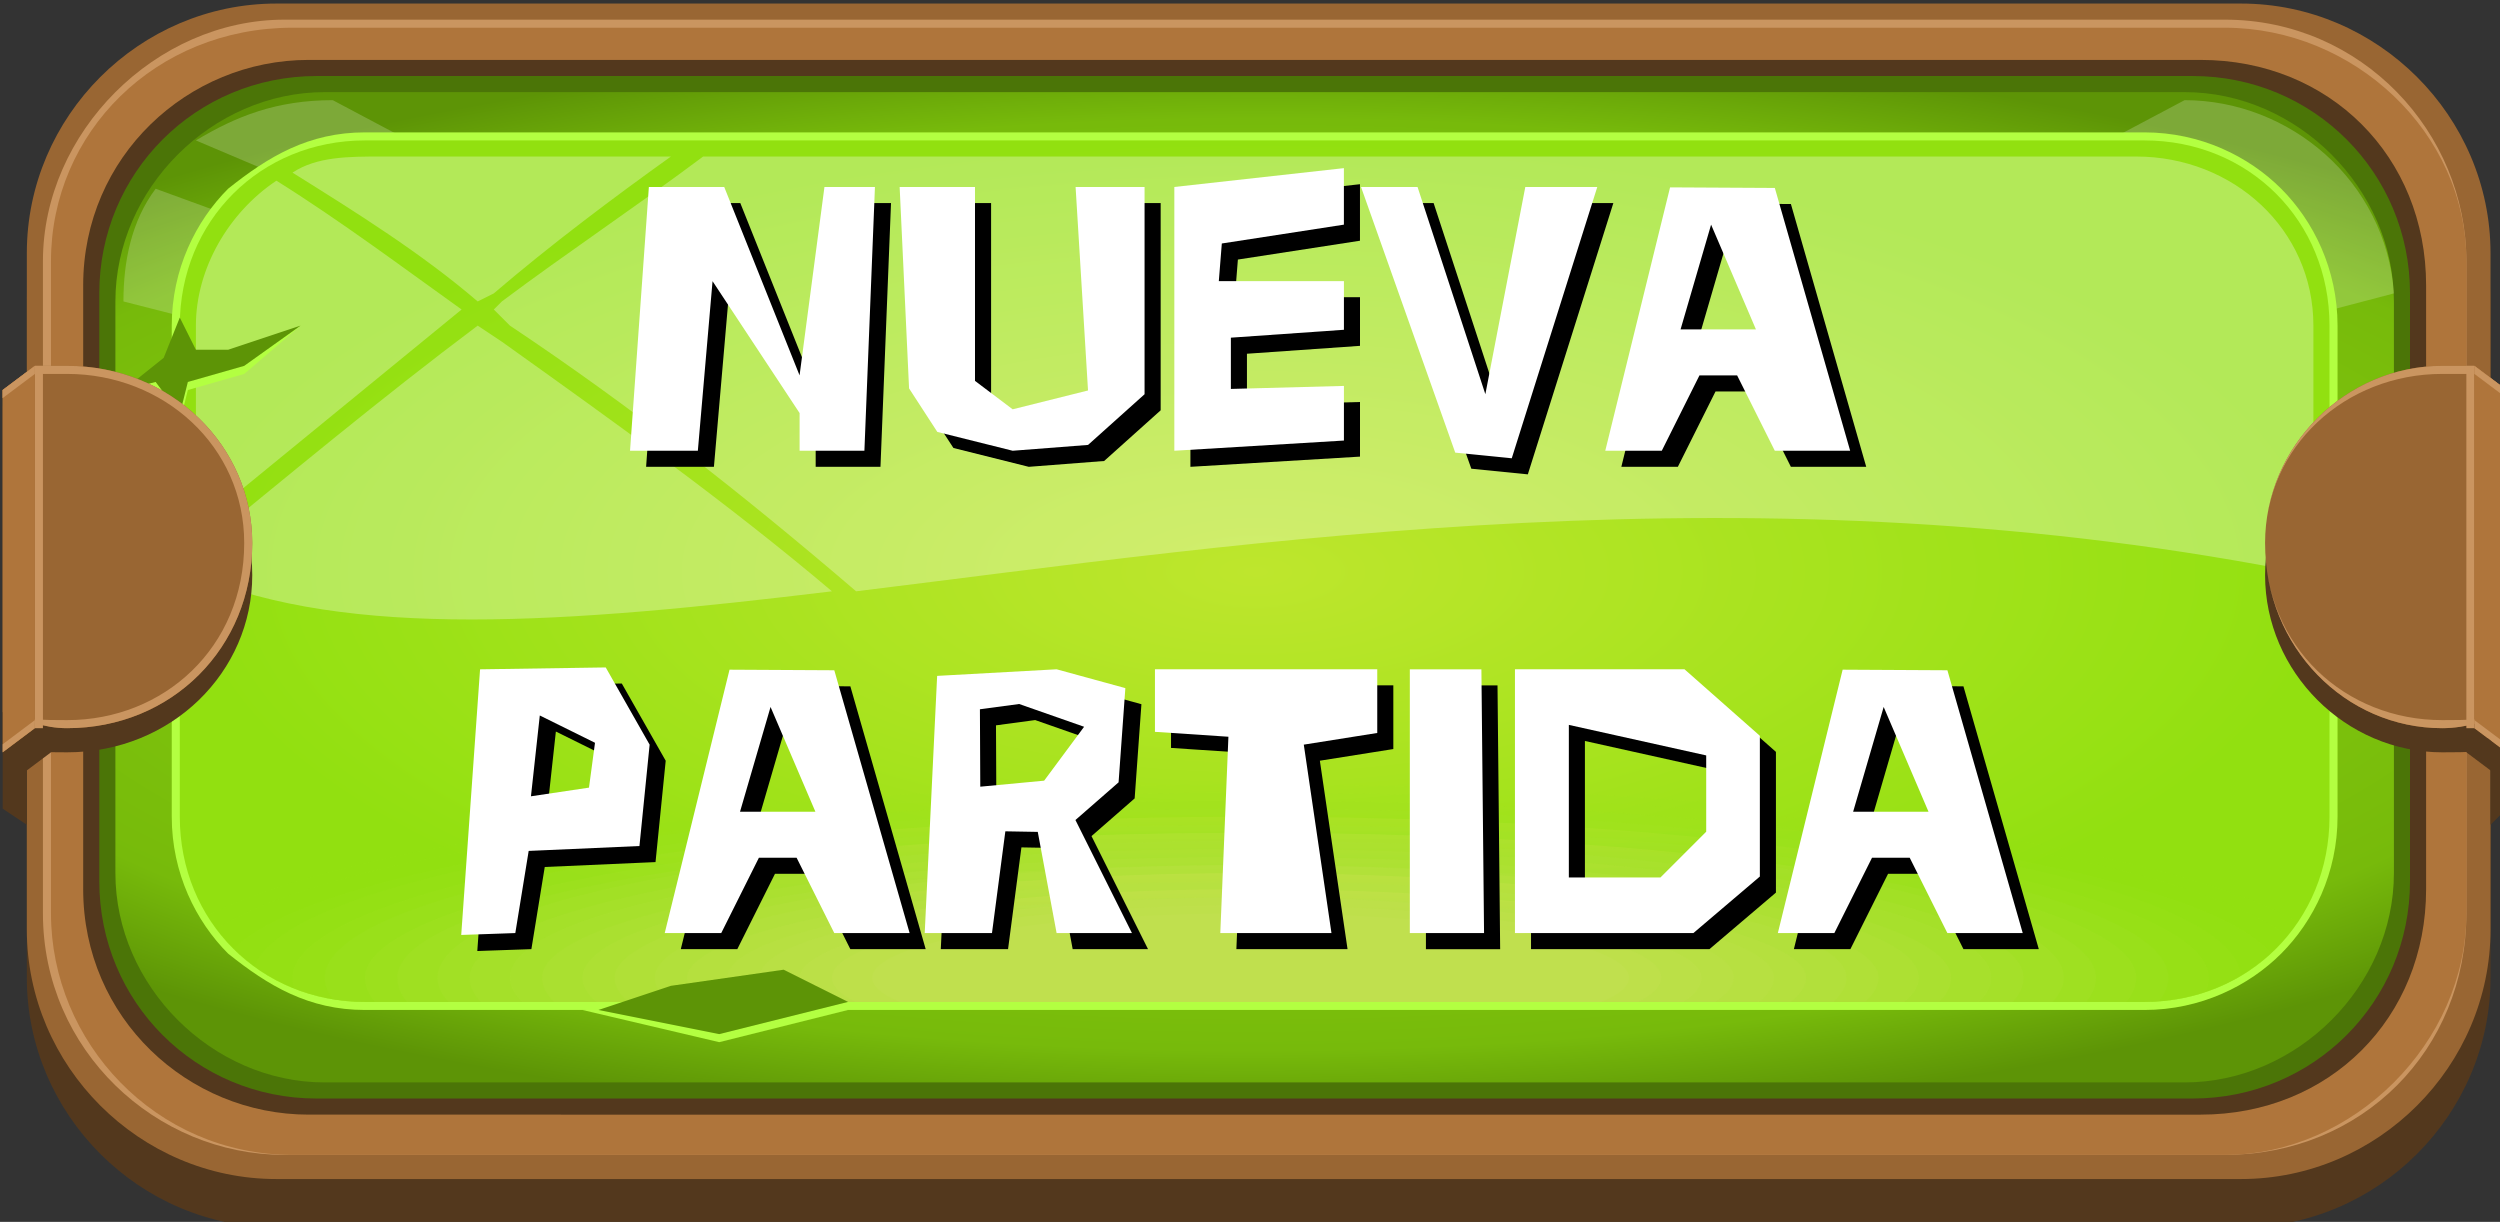 <?xml version="1.0" encoding="UTF-8" standalone="no"?>
<!-- Created with Inkscape (http://www.inkscape.org/) -->

<svg
   width="82.285mm"
   height="40.217mm"
   viewBox="0 0 82.285 40.217"
   version="1.1"
   id="svg36108"
   inkscape:version="1.2.2 (732a01da63, 2022-12-09)"
   sodipodi:docname="newgame_base.svg"
   xmlns:inkscape="http://www.inkscape.org/namespaces/inkscape"
   xmlns:sodipodi="http://sodipodi.sourceforge.net/DTD/sodipodi-0.dtd"
   xmlns:xlink="http://www.w3.org/1999/xlink"
   xmlns="http://www.w3.org/2000/svg"
   xmlns:svg="http://www.w3.org/2000/svg">
  <rect x="0" y="0" width="82.285" height="40.217" fill="#333333" stroke="none"/>
  <sodipodi:namedview
     id="namedview36110"
     pagecolor="#505050"
     bordercolor="#eeeeee"
     borderopacity="1"
     inkscape:showpageshadow="0"
     inkscape:pageopacity="0"
     inkscape:pagecheckerboard="0"
     inkscape:deskcolor="#505050"
     inkscape:document-units="mm"
     showgrid="false"
     inkscape:zoom="1.2938725"
     inkscape:cx="-152.25611"
     inkscape:cy="134.48002"
     inkscape:window-width="2787"
     inkscape:window-height="1586"
     inkscape:window-x="82"
     inkscape:window-y="651"
     inkscape:window-maximized="1"
     inkscape:current-layer="layer1" />
  <defs
     id="defs36105">
    <radialGradient
       id="id413"
       gradientUnits="userSpaceOnUse"
       gradientTransform="matrix(6.83717e-5,0.48,-1.438,0.002,875,175)"
       cx="367.621"
       cy="352.63"
       r="141.59"
       fx="367.621"
       fy="352.63">
      <stop
         offset="0"
         style="stop-opacity:1; stop-color:#92E010"
         id="stop881" />
      <stop
         offset="0.851"
         style="stop-opacity:1; stop-color:#77BA0B"
         id="stop883" />
      <stop
         offset="1"
         style="stop-opacity:1; stop-color:#5D9406"
         id="stop885" />
    </radialGradient>
    <radialGradient
       id="id583"
       gradientUnits="userSpaceOnUse"
       gradientTransform="matrix(1,0,0,0.401,0,210)"
       xlink:href="#id552"
       cx="367.622"
       cy="350.553"
       r="133.407"
       fx="367.622"
       fy="350.553" />
    <radialGradient
       id="id552"
       gradientUnits="userSpaceOnUse"
       gradientTransform="scale(1,1)"
       cx="525.978"
       cy="524.193"
       r="53.46"
       fx="525.978"
       fy="524.193">
      <stop
         offset="0"
         style="stop-opacity:1; stop-color:#BEE62D"
         id="stop1128" />
      <stop
         offset="1"
         style="stop-opacity:1; stop-color:#92E010"
         id="stop1130" />
    </radialGradient>
    <clipPath
       id="id181">
      <path
         d="m 257,297 h 221 c 13,0 23,10 23,23 v 61 c 0,13 -10,23 -23,23 H 257 c -13,0 -23,-10 -23,-23 v -61 c 0,-13 10,-23 23,-23 z"
         id="path547" />
    </clipPath>
    <linearGradient
       id="id705"
       gradientUnits="userSpaceOnUse"
       xlink:href="#id629"
       x1="371.277"
       y1="383.56"
       x2="371.277"
       y2="351.24" />
    <linearGradient
       id="id629"
       gradientUnits="userSpaceOnUse"
       x1="136.588"
       y1="1781.73"
       x2="136.588"
       y2="1749.41">
      <stop
         offset="0"
         style="stop-opacity:1; stop-color:#92E010"
         id="stop1257" />
      <stop
         offset="1"
         style="stop-opacity:1; stop-color:#BEE62D"
         id="stop1259" />
    </linearGradient>
    <linearGradient
       id="id817"
       gradientUnits="userSpaceOnUse"
       xlink:href="#id745"
       x1="371.132"
       y1="384.125"
       x2="371.132"
       y2="352.832" />
    <linearGradient
       id="id745"
       gradientUnits="userSpaceOnUse"
       x1="136.525"
       y1="2294.75"
       x2="136.525"
       y2="2263.46">
      <stop
         offset="0"
         style="stop-opacity:1; stop-color:#94E013"
         id="stop1441" />
      <stop
         offset="1"
         style="stop-opacity:1; stop-color:#BEE62F"
         id="stop1443" />
    </linearGradient>
    <linearGradient
       id="id970"
       gradientUnits="userSpaceOnUse"
       xlink:href="#id894"
       x1="370.988"
       y1="384.69"
       x2="370.988"
       y2="354.426" />
    <linearGradient
       id="id894"
       gradientUnits="userSpaceOnUse"
       x1="136.461"
       y1="4192.18"
       x2="136.461"
       y2="4161.92">
      <stop
         offset="0"
         style="stop-opacity:1; stop-color:#96E016"
         id="stop1662" />
      <stop
         offset="1"
         style="stop-opacity:1; stop-color:#BEE530"
         id="stop1664" />
    </linearGradient>
    <linearGradient
       id="id1196"
       gradientUnits="userSpaceOnUse"
       xlink:href="#id1075"
       x1="370.843"
       y1="385.254"
       x2="370.843"
       y2="356.018" />
    <linearGradient
       id="id1075"
       gradientUnits="userSpaceOnUse"
       x1="136.397"
       y1="4361.54"
       x2="136.397"
       y2="4332.31">
      <stop
         offset="0"
         style="stop-opacity:1; stop-color:#99E019"
         id="stop1911" />
      <stop
         offset="1"
         style="stop-opacity:1; stop-color:#BEE532"
         id="stop1913" />
    </linearGradient>
    <linearGradient
       id="id1322"
       gradientUnits="userSpaceOnUse"
       xlink:href="#id1223"
       x1="370.699"
       y1="385.818"
       x2="370.699"
       y2="357.61" />
    <linearGradient
       id="id1223"
       gradientUnits="userSpaceOnUse"
       x1="136.334"
       y1="3502.23"
       x2="136.334"
       y2="3474.02">
      <stop
         offset="0"
         style="stop-opacity:1; stop-color:#9BE01C"
         id="stop2119" />
      <stop
         offset="1"
         style="stop-opacity:1; stop-color:#BEE533"
         id="stop2121" />
    </linearGradient>
    <linearGradient
       id="id1565"
       gradientUnits="userSpaceOnUse"
       xlink:href="#id1385"
       x1="370.554"
       y1="386.382"
       x2="370.554"
       y2="359.201" />
    <linearGradient
       id="id1385"
       gradientUnits="userSpaceOnUse"
       x1="136.27"
       y1="3849.35"
       x2="136.27"
       y2="3822.17">
      <stop
         offset="0"
         style="stop-opacity:1; stop-color:#9DE01F"
         id="stop2345" />
      <stop
         offset="1"
         style="stop-opacity:1; stop-color:#BEE535"
         id="stop2347" />
    </linearGradient>
    <linearGradient
       id="id1683"
       gradientUnits="userSpaceOnUse"
       xlink:href="#id1594"
       x1="156.636"
       y1="914.534"
       x2="156.636"
       y2="900.432"
       gradientTransform="scale(2.363,0.423)" />
    <linearGradient
       id="id1594"
       gradientUnits="userSpaceOnUse"
       x1="136.206"
       y1="4363.24"
       x2="136.206"
       y2="4337.09">
      <stop
         offset="0"
         style="stop-opacity:1; stop-color:#9FE022"
         id="stop2634" />
      <stop
         offset="1"
         style="stop-opacity:1; stop-color:#BFE436"
         id="stop2636" />
    </linearGradient>
    <linearGradient
       id="id1859"
       gradientUnits="userSpaceOnUse"
       xlink:href="#id1748"
       x1="370.265"
       y1="387.512"
       x2="370.265"
       y2="362.387" />
    <linearGradient
       id="id1748"
       gradientUnits="userSpaceOnUse"
       x1="136.143"
       y1="3670.57"
       x2="136.143"
       y2="3645.45">
      <stop
         offset="0"
         style="stop-opacity:1; stop-color:#A1E025"
         id="stop2844" />
      <stop
         offset="1"
         style="stop-opacity:1; stop-color:#BFE438"
         id="stop2846" />
    </linearGradient>
    <linearGradient
       id="id2046"
       gradientUnits="userSpaceOnUse"
       xlink:href="#id1932"
       x1="154.895"
       y1="927.476"
       x2="154.895"
       y2="914.617"
       gradientTransform="scale(2.388,0.419)" />
    <linearGradient
       id="id1932"
       gradientUnits="userSpaceOnUse"
       x1="136.079"
       y1="3851.04"
       x2="136.079"
       y2="3826.95">
      <stop
         offset="0"
         style="stop-opacity:1; stop-color:#A4E028"
         id="stop3096" />
      <stop
         offset="1"
         style="stop-opacity:1; stop-color:#BFE43A"
         id="stop3098" />
    </linearGradient>
    <linearGradient
       id="id2219"
       gradientUnits="userSpaceOnUse"
       xlink:href="#id2112"
       x1="369.976"
       y1="388.641"
       x2="369.976"
       y2="365.573" />
    <linearGradient
       id="id2112"
       gradientUnits="userSpaceOnUse"
       x1="136.015"
       y1="4364.93"
       x2="136.015"
       y2="4341.86">
      <stop
         offset="0"
         style="stop-opacity:1; stop-color:#A6E02B"
         id="stop3340" />
      <stop
         offset="1"
         style="stop-opacity:1; stop-color:#BFE33B"
         id="stop3342" />
    </linearGradient>
    <linearGradient
       id="id2318"
       gradientUnits="userSpaceOnUse"
       x1="369.831"
       y1="389.205"
       x2="369.831"
       y2="367.165">
      <stop
         offset="0"
         style="stop-opacity:1; stop-color:#A8E02E"
         id="stop3622" />
      <stop
         offset="1"
         style="stop-opacity:1; stop-color:#BFE33D"
         id="stop3624" />
    </linearGradient>
    <linearGradient
       id="id2586"
       gradientUnits="userSpaceOnUse"
       xlink:href="#id2504"
       x1="369.687"
       y1="389.77"
       x2="369.687"
       y2="368.757" />
    <linearGradient
       id="id2504"
       gradientUnits="userSpaceOnUse"
       x1="135.888"
       y1="1109.95"
       x2="135.888"
       y2="1088.94">
      <stop
         offset="0"
         style="stop-opacity:1; stop-color:#AAE030"
         id="stop3872" />
      <stop
         offset="1"
         style="stop-opacity:1; stop-color:#BFE33E"
         id="stop3874" />
    </linearGradient>
    <linearGradient
       id="id2749"
       gradientUnits="userSpaceOnUse"
       xlink:href="#id2661"
       x1="369.542"
       y1="390.334"
       x2="369.542"
       y2="370.349" />
    <linearGradient
       id="id2661"
       gradientUnits="userSpaceOnUse"
       x1="135.824"
       y1="3334.89"
       x2="135.824"
       y2="3314.9">
      <stop
         offset="0"
         style="stop-opacity:1; stop-color:#ACE033"
         id="stop4097" />
      <stop
         offset="1"
         style="stop-opacity:1; stop-color:#BFE340"
         id="stop4099" />
    </linearGradient>
    <linearGradient
       id="id2842"
       gradientUnits="userSpaceOnUse"
       x1="369.398"
       y1="390.899"
       x2="369.398"
       y2="371.943">
      <stop
         offset="0"
         style="stop-opacity:1; stop-color:#AEE036"
         id="stop4338" />
      <stop
         offset="1"
         style="stop-opacity:1; stop-color:#BFE241"
         id="stop4340" />
    </linearGradient>
    <linearGradient
       id="id3033"
       gradientUnits="userSpaceOnUse"
       xlink:href="#id3032"
       x1="369.253"
       y1="391.463"
       x2="369.253"
       y2="373.534" />
    <linearGradient
       id="id3032"
       gradientUnits="userSpaceOnUse"
       x1="369.253"
       y1="218.047"
       x2="369.253"
       y2="200.119">
      <stop
         offset="0"
         style="stop-opacity:1; stop-color:#B1E039"
         id="stop4604" />
      <stop
         offset="1"
         style="stop-opacity:1; stop-color:#BFE243"
         id="stop4606" />
    </linearGradient>
    <linearGradient
       id="id3210"
       gradientUnits="userSpaceOnUse"
       x1="154.821"
       y1="934.74"
       x2="154.821"
       y2="925.712"
       gradientTransform="scale(2.386,0.419)">
      <stop
         offset="0"
         style="stop-opacity:1; stop-color:#B3E03C"
         id="stop4834" />
      <stop
         offset="1"
         style="stop-opacity:1; stop-color:#BFE245"
         id="stop4836" />
    </linearGradient>
    <linearGradient
       id="id3508"
       gradientUnits="userSpaceOnUse"
       xlink:href="#id3395"
       x1="368.964"
       y1="392.592"
       x2="368.964"
       y2="376.72" />
    <linearGradient
       id="id3395"
       gradientUnits="userSpaceOnUse"
       x1="135.57"
       y1="1281.5"
       x2="135.57"
       y2="1265.63">
      <stop
         offset="0"
         style="stop-opacity:1; stop-color:#B5E03F"
         id="stop5087" />
      <stop
         offset="1"
         style="stop-opacity:1; stop-color:#C0E146"
         id="stop5089" />
    </linearGradient>
    <linearGradient
       id="id3579"
       gradientUnits="userSpaceOnUse"
       x1="155.248"
       y1="935.155"
       x2="155.248"
       y2="927.198"
       gradientTransform="scale(2.377,0.421)">
      <stop
         offset="0"
         style="stop-opacity:1; stop-color:#B7E042"
         id="stop5331" />
      <stop
         offset="1"
         style="stop-opacity:1; stop-color:#C0E148"
         id="stop5333" />
    </linearGradient>
    <linearGradient
       id="id3778"
       gradientUnits="userSpaceOnUse"
       x1="368.675"
       y1="393.721"
       x2="368.675"
       y2="379.904">
      <stop
         offset="0"
         style="stop-opacity:1; stop-color:#B9E045"
         id="stop5618" />
      <stop
         offset="1"
         style="stop-opacity:1; stop-color:#C0E149"
         id="stop5620" />
    </linearGradient>
    <linearGradient
       id="id3939"
       gradientUnits="userSpaceOnUse"
       xlink:href="#id3938"
       x1="368.53"
       y1="394.285"
       x2="368.53"
       y2="381.496" />
    <linearGradient
       id="id3938"
       gradientUnits="userSpaceOnUse"
       x1="368.53"
       y1="220.87"
       x2="368.53"
       y2="208.08">
      <stop
         offset="0"
         style="stop-opacity:1; stop-color:#BCE048"
         id="stop5826" />
      <stop
         offset="1"
         style="stop-opacity:1; stop-color:#C0E14B"
         id="stop5828" />
    </linearGradient>
    <linearGradient
       id="id4220"
       gradientUnits="userSpaceOnUse"
       xlink:href="#id4130"
       x1="368.386"
       y1="394.85"
       x2="368.386"
       y2="383.09" />
    <linearGradient
       id="id4130"
       gradientUnits="userSpaceOnUse"
       x1="135.315"
       y1="941.093"
       x2="135.315"
       y2="929.332">
      <stop
         offset="0"
         style="stop-opacity:1; stop-color:#BEE04B"
         id="stop6082" />
      <stop
         offset="1"
         style="stop-opacity:1; stop-color:#C0E04C"
         id="stop6084" />
    </linearGradient>
  </defs>
  <g
     inkscape:label="Capa 1"
     inkscape:groupmode="layer"
     id="layer1"
     transform="translate(106.209,-3.995)">
    <g
       id="_896244336"
       style="clip-rule:evenodd;fill-rule:evenodd;image-rendering:optimizeQuality;shape-rendering:geometricPrecision;text-rendering:geometricPrecision"
       transform="matrix(0.265,0,0,0.265,-162.301,-70.088)"
       inkscape:label="normal"
       inkscape:export-filename="_896244336.png"
       inkscape:export-xdpi="96"
       inkscape:export-ydpi="96">
      <g
         id="g34067">
        <path
           class="fil0"
           d="m 246,286 h 244 c 17,0 31,14 31,31 v 84 c 0,17 -14,31 -31,31 H 246 c -17,0 -31,-14 -31,-31 v -84 c 0,-17 14,-31 31,-31 z"
           id="path34057"
           style="fill:#53381d" />
        <path
           class="fil1"
           d="m 246,280 h 244 c 17,0 31,14 31,31 v 84 c 0,17 -14,31 -31,31 H 246 c -17,0 -31,-14 -31,-31 v -84 c 0,-17 14,-31 31,-31 z"
           id="path34059"
           style="fill:#996633" />
        <path
           class="fil2"
           d="m 247,282 h 241 c 17,0 30,14 30,30 v 81 c 0,17 -13,30 -30,30 H 247 c -16,0 -30,-13 -30,-30 v -81 c 0,-16 14,-30 30,-30 z"
           id="path34061"
           style="fill:#ca9560" />
        <path
           class="fil3"
           d="m 248,283 h 240 c 16,0 30,13 30,29 v 81 c 0,16 -14,30 -30,30 H 248 c -17,0 -30,-14 -30,-30 v -81 c 0,-16 13,-29 30,-29 z"
           id="path34063"
           style="fill:#af753b" />
        <path
           class="fil0"
           d="m 250,287 h 235 c 16,0 28,12 28,28 v 75 c 0,16 -12,28 -28,28 H 250 c -15,0 -28,-12 -28,-28 v -75 c 0,-16 13,-28 28,-28 z"
           id="path34065"
           style="fill:#53381d" />
      </g>
      <path
         class="fil4"
         d="m 251,289 h 233 c 15,0 27,12 27,27 v 73 c 0,15 -12,27 -27,27 H 251 c -15,0 -27,-12 -27,-27 v -73 c 0,-15 12,-27 27,-27 z"
         id="path34069"
         style="fill:#4b7507" />
      <path
         class="fil4153"
         d="m 252,291 h 231 c 14,0 26,12 26,26 v 71 c 0,14 -12,26 -26,26 H 252 c -14,0 -26,-12 -26,-26 v -71 c 0,-14 12,-26 26,-26 z"
         id="path34071"
         style="fill:url(#id413)" />
      <polygon
         class="fil6"
         points="301,409 317,405 309,401 295,403 284,405 "
         id="polygon34073"
         style="fill:#b3ff41" />
      <path
         class="fil7"
         d="m 483,292 c 13,0 25,10 26,24 L 368,353 231,303 c -3,4 -4,9 -4,14 l 141,36 -132,-56 c 5,-3 10,-5 17,-5 l 115,61 z"
         id="path34075"
         style="fill:#ffffff;fill-opacity:0.2" />
      <path
         class="fil8"
         d="m 257,296 h 221 c 7,0 13,3 17,7 4,4 7,10 7,17 v 61 c 0,7 -3,13 -7,17 -4,4 -10,7 -17,7 H 257 c -7,0 -12,-3 -17,-7 -4,-4 -7,-10 -7,-17 v -61 c 0,-7 3,-13 7,-17 5,-4 10,-7 17,-7 z m 221,2 H 257 c -6,0 -12,2 -15,6 -4,4 -7,10 -7,16 v 61 c 0,6 3,12 7,16 3,4 9,6 15,6 h 221 c 6,0 12,-2 16,-6 4,-4 6,-10 6,-16 v -61 c 0,-6 -2,-12 -6,-16 -4,-4 -10,-6 -16,-6 z"
         id="path34077"
         style="fill:#b3ff41;fill-rule:nonzero" />
      <path
         class="fil4154"
         d="m 257,297 h 221 c 13,0 23,10 23,23 v 61 c 0,13 -10,23 -23,23 H 257 c -13,0 -23,-10 -23,-23 v -61 c 0,-13 10,-23 23,-23 z"
         id="path34079"
         style="fill:url(#id583)" />
      <g
         clip-path="url(#id181)"
         id="g34129">
        <g
           id="g34127">
          <path
             id="path34081"
             class="fil4155"
             d="m 367,376 c 78,0 141,11 141,25 0,14 -63,25 -141,25 -78,0 -142,-11 -142,-25 0,-14 64,-25 142,-25 z"
             style="fill:url(#id705);fill-opacity:0" />
          <g
             id="g34123">
            <path
               class="fil4156"
               d="m 367,377 c 75,0 136,11 136,24 0,14 -61,25 -136,25 -76,0 -137,-11 -137,-25 0,-13 61,-24 137,-24 z"
               id="path34083"
               style="fill:url(#id817);fill-opacity:0.047" />
            <path
               class="fil4157"
               d="m 367,378 c 73,0 132,10 132,23 0,13 -59,24 -132,24 -73,0 -133,-11 -133,-24 0,-13 60,-23 133,-23 z"
               id="path34085"
               style="fill:url(#id970);fill-opacity:0.094" />
            <path
               class="fil4158"
               d="m 367,379 c 70,0 128,10 128,22 0,13 -58,23 -128,23 -71,0 -128,-10 -128,-23 0,-12 57,-22 128,-22 z"
               id="path34087"
               style="fill:url(#id1196);fill-opacity:0.141" />
            <path
               class="fil4159"
               d="m 367,379 c 68,0 123,10 123,22 0,12 -55,22 -123,22 -68,0 -124,-10 -124,-22 0,-12 56,-22 124,-22 z"
               id="path34089"
               style="fill:url(#id1322);fill-opacity:0.192" />
            <path
               class="fil4160"
               d="m 367,380 c 65,0 119,10 119,21 0,12 -54,21 -119,21 -66,0 -119,-9 -119,-21 0,-11 53,-21 119,-21 z"
               id="path34091"
               style="fill:url(#id1565);fill-opacity:0.239" />
            <path
               class="fil4161"
               d="m 367,381 c 63,0 114,9 114,20 0,11 -51,21 -114,21 -63,0 -115,-10 -115,-21 0,-11 52,-20 115,-20 z"
               id="path34093"
               style="fill:url(#id1683);fill-opacity:0.286" />
            <path
               class="fil4162"
               d="m 367,382 c 60,0 110,9 110,19 0,11 -50,20 -110,20 -61,0 -110,-9 -110,-20 0,-10 49,-19 110,-19 z"
               id="path34095"
               style="fill:url(#id1859);fill-opacity:0.333" />
            <path
               class="fil4163"
               d="m 367,383 c 58,0 105,8 105,18 0,11 -47,19 -105,19 -58,0 -106,-8 -106,-19 0,-10 48,-18 106,-18 z"
               id="path34097"
               style="fill:url(#id2046);fill-opacity:0.38" />
            <path
               class="fil4164"
               d="m 367,383 c 55,0 101,8 101,18 0,10 -46,18 -101,18 -56,0 -101,-8 -101,-18 0,-10 45,-18 101,-18 z"
               id="path34099"
               style="fill:url(#id2219);fill-opacity:0.427" />
            <path
               class="fil4165"
               d="m 367,384 c 53,0 96,8 96,17 0,10 -43,17 -96,17 -53,0 -97,-7 -97,-17 0,-9 44,-17 97,-17 z"
               id="path34101"
               style="fill:url(#id2318);fill-opacity:0.475" />
            <path
               class="fil4166"
               d="m 367,385 c 50,0 92,7 92,16 0,9 -42,17 -92,17 -51,0 -92,-8 -92,-17 0,-9 41,-16 92,-16 z"
               id="path34103"
               style="fill:url(#id2586);fill-opacity:0.525" />
            <path
               class="fil4167"
               d="m 367,386 c 48,0 87,7 87,15 0,9 -39,16 -87,16 -49,0 -88,-7 -88,-16 0,-8 39,-15 88,-15 z"
               id="path34105"
               style="fill:url(#id2749);fill-opacity:0.573" />
            <path
               class="fil4168"
               d="m 367,387 c 45,0 83,6 83,14 0,8 -38,15 -83,15 -46,0 -83,-7 -83,-15 0,-8 37,-14 83,-14 z"
               id="path34107"
               style="fill:url(#id2842);fill-opacity:0.62" />
            <path
               class="fil4169"
               d="m 367,387 c 43,0 78,7 78,14 0,8 -35,14 -78,14 -44,0 -79,-6 -79,-14 0,-7 35,-14 79,-14 z"
               id="path34109"
               style="fill:url(#id3033);fill-opacity:0.667" />
            <path
               class="fil4170"
               d="m 367,388 c 41,0 74,6 74,13 0,8 -33,13 -74,13 -41,0 -74,-5 -74,-13 0,-7 33,-13 74,-13 z"
               id="path34111"
               style="fill:url(#id3210);fill-opacity:0.714" />
            <path
               class="fil4171"
               d="m 367,389 c 38,0 69,6 69,12 0,7 -31,13 -69,13 -39,0 -70,-6 -70,-13 0,-6 31,-12 70,-12 z"
               id="path34113"
               style="fill:url(#id3508);fill-opacity:0.761" />
            <path
               class="fil4172"
               d="m 367,390 c 36,0 65,5 65,11 0,7 -29,12 -65,12 -36,0 -65,-5 -65,-12 0,-6 29,-11 65,-11 z"
               id="path34115"
               style="fill:url(#id3579);fill-opacity:0.808" />
            <path
               class="fil4173"
               d="m 367,391 c 33,0 60,4 60,10 0,6 -27,11 -60,11 -34,0 -61,-5 -61,-11 0,-6 27,-10 61,-10 z"
               id="path34117"
               style="fill:url(#id3778);fill-opacity:0.859" />
            <path
               class="fil4174"
               d="m 367,391 c 31,0 56,5 56,10 0,6 -25,10 -56,10 -31,0 -56,-4 -56,-10 0,-5 25,-10 56,-10 z"
               id="path34119"
               style="fill:url(#id3939);fill-opacity:0.906" />
            <path
               class="fil4175"
               d="m 367,392 c 28,0 51,4 51,9 0,5 -23,9 -51,9 -29,0 -52,-4 -52,-9 0,-5 23,-9 52,-9 z"
               id="path34121"
               style="fill:url(#id4220);fill-opacity:0.953" />
          </g>
          <ellipse
             class="fil31"
             cx="367"
             cy="401"
             rx="47"
             ry="8"
             id="ellipse34125"
             style="fill:#c0e04e" />
        </g>
      </g>
      <path
         class="fil32"
         d="m 257,297 h 221 c 13,0 23,10 23,23 v 61 c 0,13 -10,23 -23,23 H 257 c -13,0 -23,-10 -23,-23 v -61 c 0,-13 10,-23 23,-23 z"
         id="path34131"
         style="fill:none" />
      <path
         class="fil4176"
         d="m 499,351 c -69,-14 -132,-4 -181,2 -14,-12 -28,-23 -43,-33 l -2,-2 1,-1 c 8,-6 17,-12 25,-18 h 178 c 12,0 22,9 22,21 z m -184,2 c -33,4 -60,6 -79,-2 v -3 c 11,-9 23,-19 35,-28 l 3,2 c 14,10 28,20 41,31 z m -79,-8 v -25 c 0,-7 4,-14 10,-18 8,5 16,11 23,16 -11,9 -22,18 -33,27 z m 12,-44 c 3,-2 7,-2 11,-2 h 36 c -7,5 -15,11 -22,17 l -2,1 c -7,-6 -15,-11 -23,-16 z"
         id="path34133"
         style="fill:#ffffff;fill-opacity:0.302" />
      <polygon
         class="fil6"
         points="242,326 235,328 234,332 231,328 227,328 232,325 234,320 236,324 240,324 249,320 "
         id="polygon34135"
         style="fill:#b3ff41" />
      <polygon
         class="fil34"
         points="301,408 317,404 309,400 295,402 286,405 "
         id="polygon34137"
         style="fill:#5d9406" />
      <polygon
         class="fil34"
         points="242,325 235,327 234,331 231,327 227,328 232,324 234,319 236,323 240,323 249,320 "
         id="polygon34139"
         style="fill:#5d9406" />
      <g
         id="g34159">
        <polygon
           class="fil0"
           points="212,380 212,368 215,368 215,382 "
           id="polygon34141"
           style="fill:#53381d" />
        <path
           class="fil0"
           d="m 220,328 c 13,0 23,11 23,23 0,12 -10,22 -23,22 -3,0 -5,0 -8,-1 v -42 c 3,-1 5,-2 8,-2 z"
           id="path34143"
           style="fill:#53381d" />
        <path
           class="fil1"
           d="m 220,325 c 13,0 23,10 23,22 0,13 -10,23 -23,23 -3,0 -5,-1 -8,-2 v -40 l 4,-3 v 0 c 1,0 3,0 4,0 z"
           id="path34145"
           style="fill:#996633" />
        <path
           class="fil35"
           d="m 220,325 c 13,0 23,10 23,22 0,13 -10,23 -23,23 -3,0 -5,-1 -8,-2 v 0 c 3,1 5,1 8,1 12,0 22,-9 22,-22 0,-12 -10,-21 -22,-21 -1,0 -3,0 -4,0 v 0 l -4,3 v -1 l 4,-3 v 0 c 1,0 3,0 4,0 z"
           id="path34147"
           style="fill:#ca9560" />
        <path
           class="fil2"
           d="m 217,370 c 0,0 -1,0 -1,0 v -45 0 0 h 1 z"
           id="path34149"
           style="fill:#ca9560" />
        <polygon
           class="fil3"
           points="216,325 216,370 212,373 212,368 212,366 212,328 "
           id="polygon34151"
           style="fill:#af753b" />
        <polygon
           class="fil0"
           points="215,371 214,376 218,373 "
           id="polygon34153"
           style="fill:#53381d" />
        <polygon
           class="fil35"
           points="216,369 212,372 212,373 216,370 "
           id="polygon34155"
           style="fill:#ca9560" />
        <polygon
           class="fil35"
           points="216,325 212,328 212,329 216,326 "
           id="polygon34157"
           style="fill:#ca9560" />
      </g>
      <g
         id="g34179">
        <polygon
           class="fil0"
           points="523,380 523,368 521,368 521,382 "
           id="polygon34161"
           style="fill:#53381d" />
        <path
           class="fil0"
           d="m 515,328 c -12,0 -22,11 -22,23 0,12 10,22 22,22 3,0 6,0 8,-1 v -42 c -2,-1 -5,-2 -8,-2 z"
           id="path34163"
           style="fill:#53381d" />
        <path
           class="fil1"
           d="m 515,325 c -12,0 -22,10 -22,22 0,13 10,23 22,23 3,0 6,-1 8,-2 v -40 l -4,-3 v 0 c -1,0 -2,0 -4,0 z"
           id="path34165"
           style="fill:#996633" />
        <path
           class="fil35"
           d="m 515,325 c -12,0 -22,10 -22,22 0,13 10,23 22,23 3,0 6,-1 8,-2 v 0 c -2,1 -5,1 -8,1 -12,0 -22,-9 -22,-22 0,-12 10,-21 22,-21 2,0 3,0 4,0 v 0 l 4,3 v -1 l -4,-3 v 0 c -1,0 -2,0 -4,0 z"
           id="path34167"
           style="fill:#ca9560" />
        <path
           class="fil2"
           d="m 518,370 c 1,0 1,0 1,0 v -45 0 0 h -1 z"
           id="path34169"
           style="fill:#ca9560" />
        <polygon
           class="fil3"
           points="519,325 519,370 523,373 523,368 523,366 523,328 "
           id="polygon34171"
           style="fill:#af753b" />
        <polygon
           class="fil0"
           points="521,371 522,376 518,373 "
           id="polygon34173"
           style="fill:#53381d" />
        <polygon
           class="fil35"
           points="519,369 523,372 523,373 519,370 "
           id="polygon34175"
           style="fill:#ca9560" />
        <polygon
           class="fil35"
           points="519,325 523,328 523,329 519,326 "
           id="polygon34177"
           style="fill:#ca9560" />
      </g>
    </g>
    <g
       id="g53785"
       inkscape:label="texto"
       transform="translate(-31.96,-42.622)">
      <g
         aria-label="NUEVA
PARTIDA"
         id="text53777"
         style="font-size:12.7px;font-family:'Zero Cool';-inkscape-font-specification:'Zero Cool';text-align:center;text-anchor:middle;stroke:#4b7507;stroke-width:0.265;stroke-linejoin:bevel"
         inkscape:label="text-normal">
        <path
           d="m -45.269,61.982 h -2.133 v -1.24 l -2.865,-4.341 -0.484,5.581 h -2.232 l 0.62,-8.682 h 2.48 l 2.48,6.201 0.819,-6.201 h 1.662 z"
           style="stroke:none"
           id="path63853" />
        <path
           d="m -40.388,61.982 -2.48,-0.62 -0.93,-1.432 -0.31,-6.629 h 2.48 v 6.381 l 1.24,0.936 2.48,-0.62 -0.409,-6.697 h 2.27 v 6.821 l -1.86,1.668 z"
           style="stroke:none"
           id="path63855" />
        <path
           d="m -35.068,61.982 v -8.682 l 5.581,-0.62 v 1.86 l -4.018,0.62 -0.099,1.24 h 4.118 v 1.6 l -3.721,0.26 v 1.687 l 3.721,-0.099 v 1.798 z"
           style="stroke:none"
           id="path63857" />
        <path
           d="m -25.822,62.044 -3.101,-8.744 h 1.86 l 2.232,6.821 1.315,-6.821 h 2.369 l -2.815,8.93 z"
           style="stroke:none"
           id="path63859" />
        <path
           d="m -12.824,61.982 h -2.48 l -1.24,-2.48 h -1.24 l -1.24,2.48 h -1.86 l 2.133,-8.669 3.448,0.019 z m -3.101,-3.994 -1.476,-3.448 -1.005,3.448 z"
           style="stroke:none"
           id="path63861" />
        <path
           d="m -57.919,69.176 4.136,-0.062 1.445,2.542 -0.335,3.336 -3.646,0.161 -0.44,2.704 -1.78,0.062 z m 1.966,1.519 -0.291,2.66 1.91,-0.285 0.198,-1.476 z"
           style="stroke:none"
           id="path63863" />
        <path
           d="m -43.781,77.857 h -2.48 l -1.24,-2.48 h -1.24 l -1.24,2.48 h -1.86 l 2.133,-8.669 3.448,0.019 z m -3.101,-3.994 -1.476,-3.448 -1.005,3.448 z"
           style="stroke:none"
           id="path63865" />
        <path
           d="m -36.463,77.857 h -2.48 l -0.62,-3.33 -1.067,-0.019 -0.44,3.349 h -2.214 l 0.409,-8.465 3.932,-0.217 2.263,0.62 -0.223,3.101 -1.42,1.24 z m -4.992,-4.818 2.102,-0.198 1.315,-1.774 -2.139,-0.75 -1.29,0.174 z"
           style="stroke:none"
           id="path63867" />
        <path
           d="m -29.896,77.857 h -3.659 l 0.267,-6.462 -2.418,-0.161 v -2.059 h 7.317 v 2.096 l -2.418,0.384 z"
           style="stroke:none"
           id="path63869" />
        <path
           d="m -27.316,69.176 h 2.356 l 0.087,8.682 h -2.443 z"
           style="stroke:none"
           id="path63871" />
        <path
           d="m -17.984,77.857 h -5.873 v -8.682 h 5.581 l 2.48,2.189 v 4.632 z m -1.085,-1.829 1.507,-1.507 v -2.511 l -4.521,-1.005 v 5.023 z"
           style="stroke:none"
           id="path63873" />
        <path
           d="M -7.144,77.857 H -9.624 L -10.865,75.377 h -1.24 l -1.24,2.48 h -1.86 l 2.133,-8.669 3.448,0.019 z m -3.101,-3.994 -1.476,-3.448 -1.005,3.448 z"
           style="stroke:none"
           id="path63875" />
      </g>
      <g
         aria-label="NUEVA
PARTIDA"
         id="text53783"
         style="font-size:12.7px;font-family:'Zero Cool';-inkscape-font-specification:'Zero Cool';text-align:center;text-anchor:middle;fill:#ffffff;stroke:#4b7507;stroke-width:0.265;stroke-linejoin:bevel"
         inkscape:label="text-normal">
        <path
           d="m -45.798,61.453 h -2.133 v -1.24 l -2.865,-4.341 -0.484,5.581 h -2.232 l 0.62,-8.682 h 2.48 l 2.48,6.201 0.819,-6.201 h 1.662 z"
           style="stroke:none"
           id="path63878" />
        <path
           d="m -40.918,61.453 -2.48,-0.62 -0.93,-1.432 -0.31,-6.629 h 2.48 v 6.381 l 1.24,0.936 2.48,-0.62 -0.409,-6.697 h 2.27 v 6.821 l -1.86,1.668 z"
           style="stroke:none"
           id="path63880" />
        <path
           d="m -35.597,61.453 v -8.682 l 5.581,-0.62 v 1.86 l -4.018,0.62 -0.099,1.24 h 4.118 v 1.6 l -3.721,0.26 v 1.687 l 3.721,-0.099 v 1.798 z"
           style="stroke:none"
           id="path63882" />
        <path
           d="m -26.351,61.515 -3.101,-8.744 h 1.86 l 2.232,6.821 1.315,-6.821 h 2.369 l -2.815,8.93 z"
           style="stroke:none"
           id="path63884" />
        <path
           d="m -13.353,61.453 h -2.48 l -1.24,-2.48 h -1.24 l -1.24,2.48 h -1.86 l 2.133,-8.669 3.448,0.019 z m -3.101,-3.994 -1.476,-3.448 -1.005,3.448 z"
           style="stroke:none"
           id="path63886" />
        <path
           d="m -58.448,68.647 4.136,-0.062 1.445,2.542 -0.335,3.336 -3.646,0.161 -0.44,2.704 -1.78,0.062 z m 1.966,1.519 -0.291,2.66 1.91,-0.285 0.198,-1.476 z"
           style="stroke:none"
           id="path63888" />
        <path
           d="m -44.31,77.328 h -2.48 l -1.24,-2.48 h -1.24 l -1.24,2.48 h -1.86 l 2.133,-8.669 3.448,0.019 z m -3.101,-3.994 -1.476,-3.448 -1.005,3.448 z"
           style="stroke:none"
           id="path63890" />
        <path
           d="m -36.992,77.328 h -2.48 l -0.62,-3.33 -1.067,-0.019 -0.44,3.349 h -2.214 l 0.409,-8.465 3.932,-0.217 2.263,0.62 -0.223,3.101 -1.42,1.24 z m -4.992,-4.818 2.102,-0.198 1.315,-1.774 -2.139,-0.75 -1.29,0.174 z"
           style="stroke:none"
           id="path63892" />
        <path
           d="m -30.425,77.328 h -3.659 l 0.267,-6.462 -2.418,-0.161 v -2.059 h 7.317 v 2.096 l -2.418,0.384 z"
           style="stroke:none"
           id="path63894" />
        <path
           d="m -27.846,68.647 h 2.356 l 0.087,8.682 h -2.443 z"
           style="stroke:none"
           id="path63896" />
        <path
           d="m -18.513,77.328 h -5.873 v -8.682 h 5.581 l 2.48,2.189 v 4.632 z m -1.085,-1.829 1.507,-1.507 v -2.511 l -4.521,-1.005 v 5.023 z"
           style="stroke:none"
           id="path63898" />
        <path
           d="m -7.673,77.328 h -2.48 l -1.24,-2.48 h -1.24 l -1.24,2.48 h -1.86 l 2.133,-8.669 3.448,0.019 z m -3.101,-3.994 -1.476,-3.448 -1.005,3.448 z"
           style="stroke:none"
           id="path63900" />
      </g>
    </g>
  </g>
</svg>
